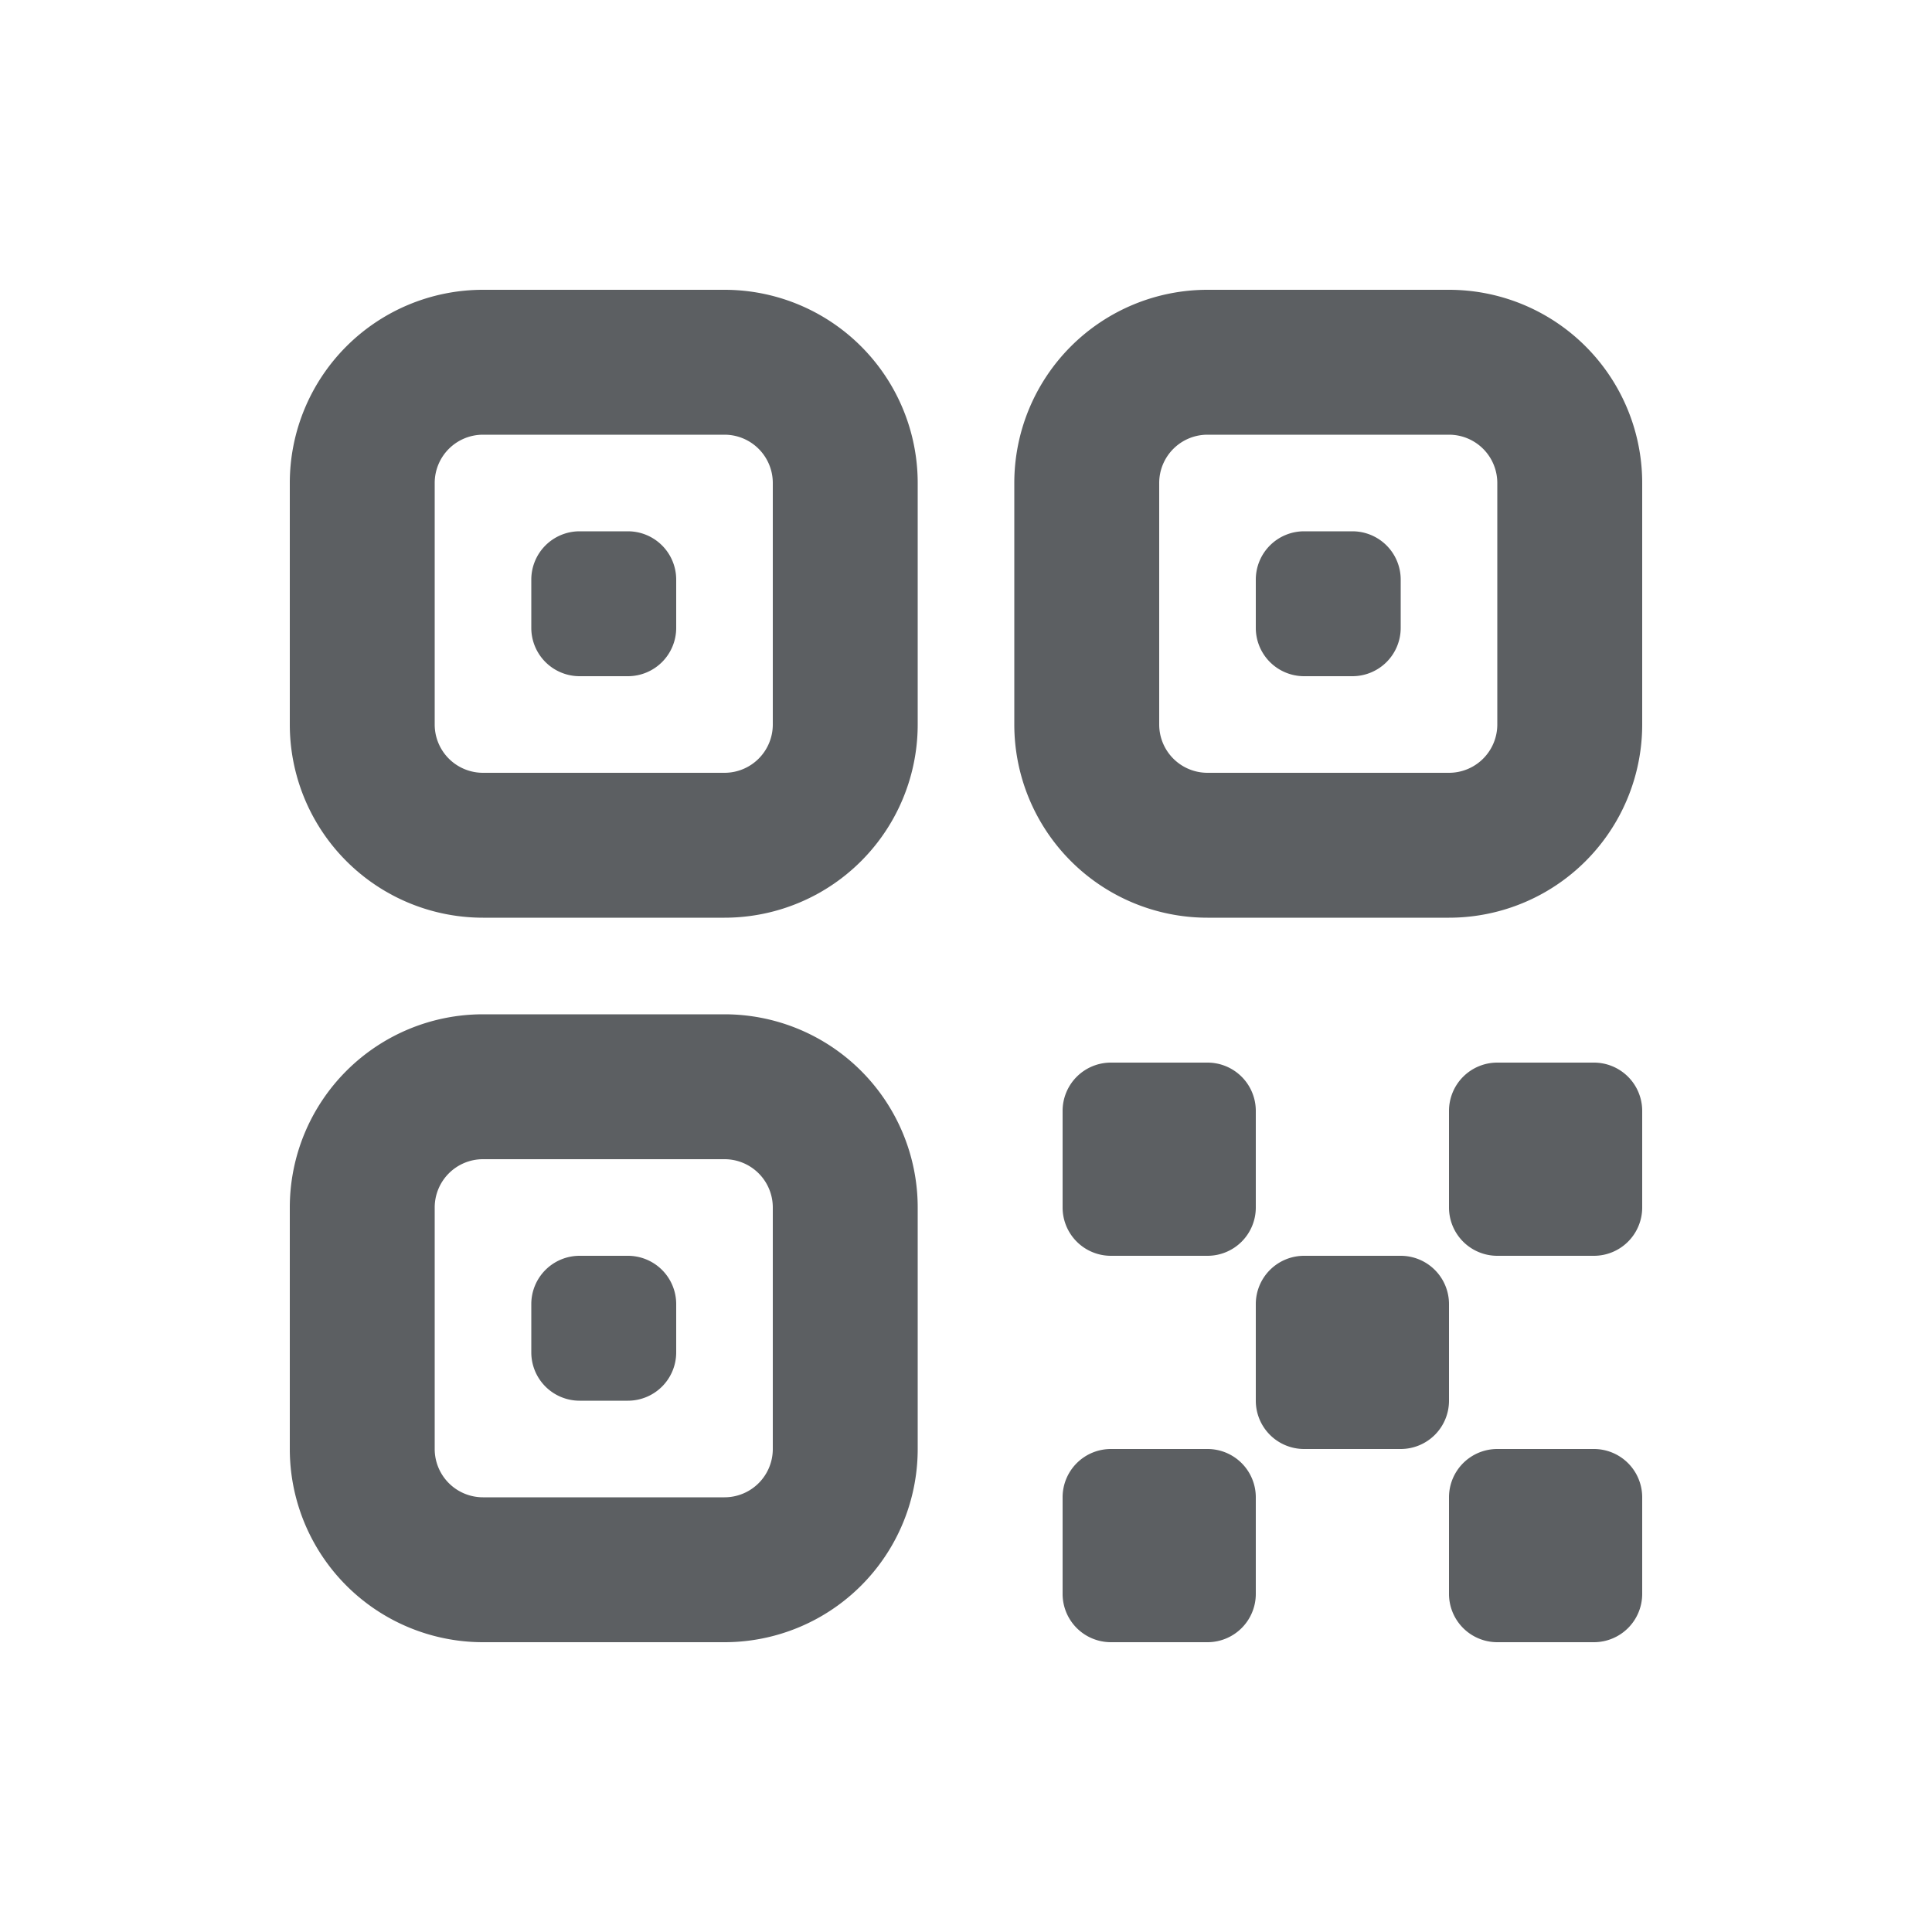 <svg viewBox="0 0 20 20" fill="none" xmlns="http://www.w3.org/2000/svg"><path d="M5.5 6a.5.5 0 0 1 .5-.5h.5a.5.5 0 0 1 .5.5v.5a.5.5 0 0 1-.5.5h-.5a.5.5 0 0 1-.5-.5v-.5Z" fill="#5C5F62"/><path fill-rule="evenodd" clip-rule="evenodd" d="M5 3a2 2 0 0 0-2 2v2.5a2 2 0 0 0 2 2h2.5a2 2 0 0 0 2-2v-2.5a2 2 0 0 0-2-2h-2.5Zm2.5 1.5h-2.5a.5.5 0 0 0-.5.5v2.5a.5.5 0 0 0 .5.5h2.5a.5.5 0 0 0 .5-.5v-2.5a.5.5 0 0 0-.5-.5Z" fill="#5C5F62"/><path d="M6 13a.5.5 0 0 0-.5.5v.5a.5.5 0 0 0 .5.5h.5a.5.5 0 0 0 .5-.5v-.5a.5.5 0 0 0-.5-.5h-.5Z" fill="#5C5F62"/><path fill-rule="evenodd" clip-rule="evenodd" d="M5 10.5a2 2 0 0 0-2 2v2.5a2 2 0 0 0 2 2h2.5a2 2 0 0 0 2-2v-2.5a2 2 0 0 0-2-2h-2.5Zm2.5 1.5h-2.5a.5.5 0 0 0-.5.5v2.5a.5.5 0 0 0 .5.5h2.5a.5.5 0 0 0 .5-.5v-2.5a.5.5 0 0 0-.5-.5Z" fill="#5C5F62"/><path d="M13 6a.5.5 0 0 1 .5-.5h.5a.5.5 0 0 1 .5.5v.5a.5.5 0 0 1-.5.5h-.5a.5.5 0 0 1-.5-.5v-.5Z" fill="#5C5F62"/><path fill-rule="evenodd" clip-rule="evenodd" d="M10.5 5a2 2 0 0 1 2-2h2.5a2 2 0 0 1 2 2v2.5a2 2 0 0 1-2 2h-2.5a2 2 0 0 1-2-2v-2.5Zm2-.5h2.5a.5.5 0 0 1 .5.5v2.5a.5.5 0 0 1-.5.5h-2.5a.5.5 0 0 1-.5-.5v-2.5a.5.5 0 0 1 .5-.5Z" fill="#5C5F62"/><path d="M11.5 11a.5.5 0 0 0-.5.5v1a.5.5 0 0 0 .5.5h1a.5.5 0 0 0 .5-.5v-1a.5.5 0 0 0-.5-.5h-1Z" fill="#5C5F62"/><path d="M11 15.5a.5.5 0 0 1 .5-.5h1a.5.5 0 0 1 .5.5v1a.5.5 0 0 1-.5.5h-1a.5.5 0 0 1-.5-.5v-1Z" fill="#5C5F62"/><path d="M15.5 11a.5.5 0 0 0-.5.5v1a.5.5 0 0 0 .5.5h1a.5.5 0 0 0 .5-.5v-1a.5.5 0 0 0-.5-.5h-1Z" fill="#5C5F62"/><path d="M15 15.5a.5.5 0 0 1 .5-.5h1a.5.5 0 0 1 .5.5v1a.5.5 0 0 1-.5.5h-1a.5.5 0 0 1-.5-.5v-1Z" fill="#5C5F62"/><path d="M13.5 13a.5.5 0 0 0-.5.5v1a.5.5 0 0 0 .5.5h1a.5.5 0 0 0 .5-.5v-1a.5.5 0 0 0-.5-.5h-1Z" fill="#5C5F62"/></svg>